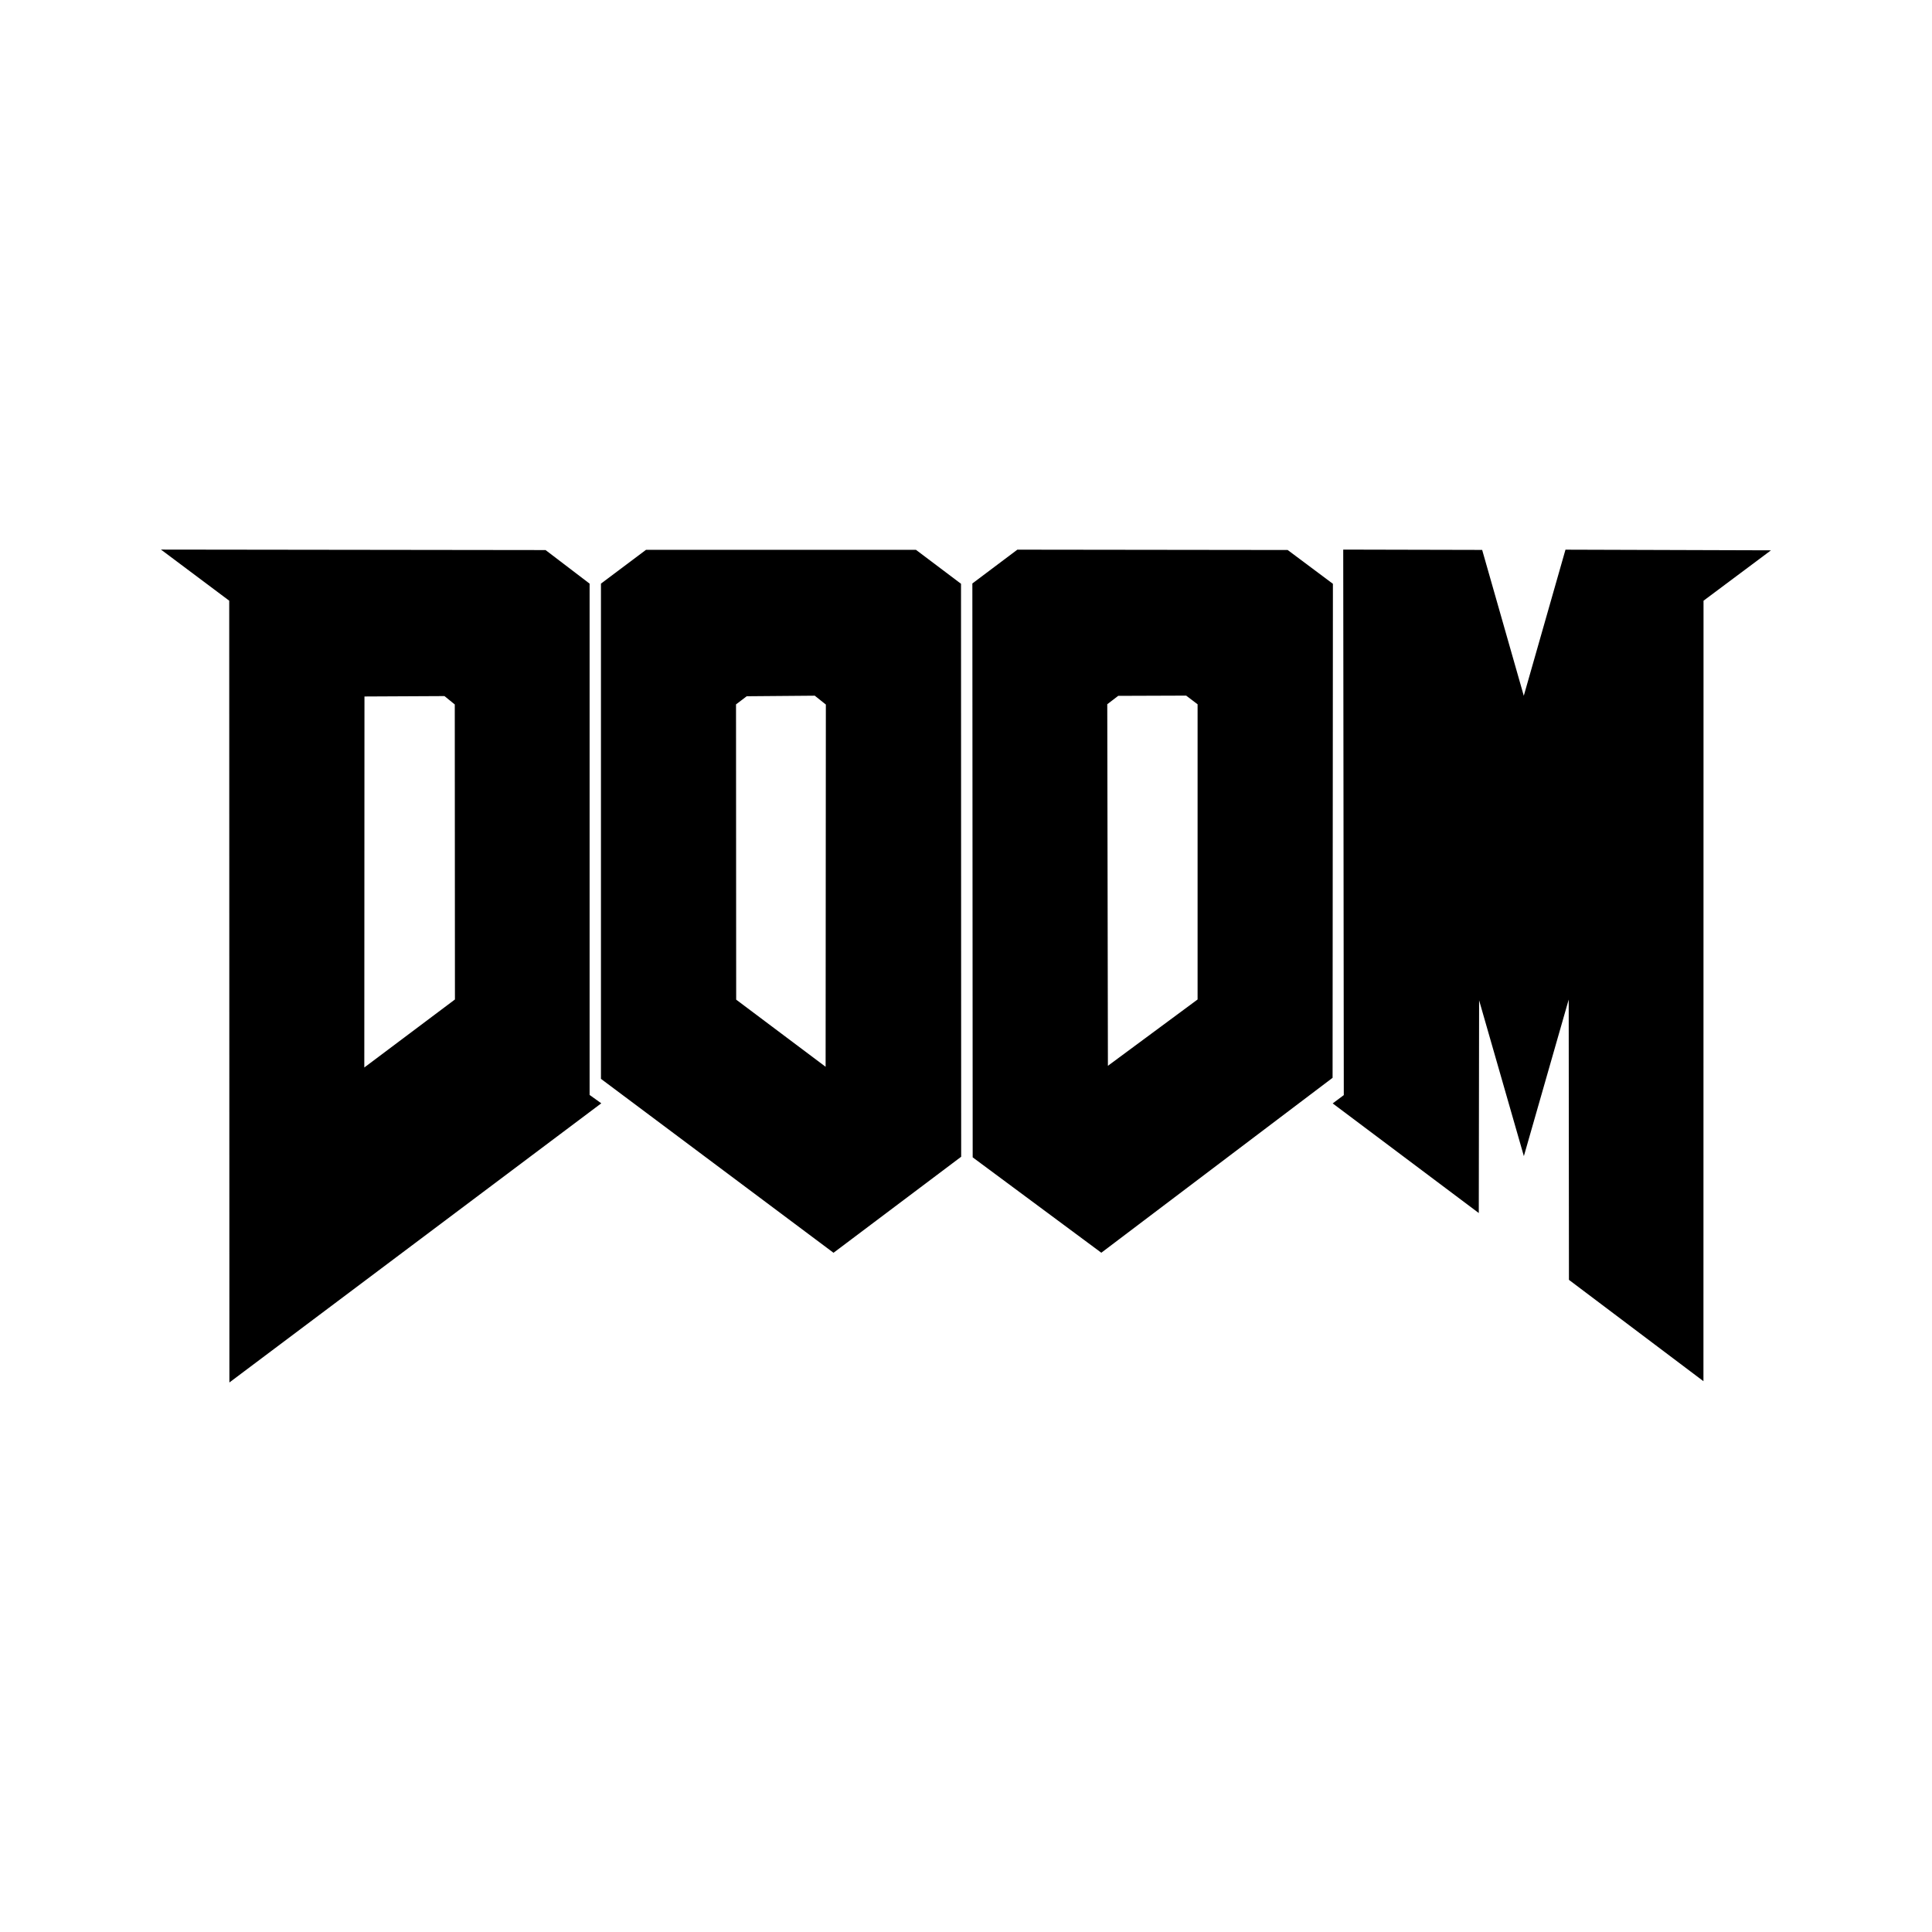 <svg xmlns="http://www.w3.org/2000/svg" width="192" height="192" viewBox="0 0 192 192"><path d="m155.92 127.19-.024-27.855-4.456 15.559-4.448-15.487-.032 21.143-14.519-10.895 1.104-.824-.056-54.213 13.807.032 4.136 14.495 4.144-14.519 20.423.064-6.704 5.008-.008 77.564zM22.78 59.697l-6.784-5.08 38.222.048 4.376 3.336v50.813l1.16.832-36.958 27.743zm22.431 39.63-.016-29.319-1.024-.832-7.951.04-.016 36.87zm14.511 7.888V58l4.48-3.36h26.823l4.48 3.376.016 56.94-12.687 9.544zm21.247-38.078-6.76.056-1.064.808.016 29.343 8.888 6.671.024-35.998zm15.695 45.878-.032-57.03 4.472-3.36 26.863.033 4.496 3.36-.032 49.094-22.983 17.383zm22.351-15.687V69.993l-1.136-.864-6.752.024-1.088.832.064 35.934z"/></svg>